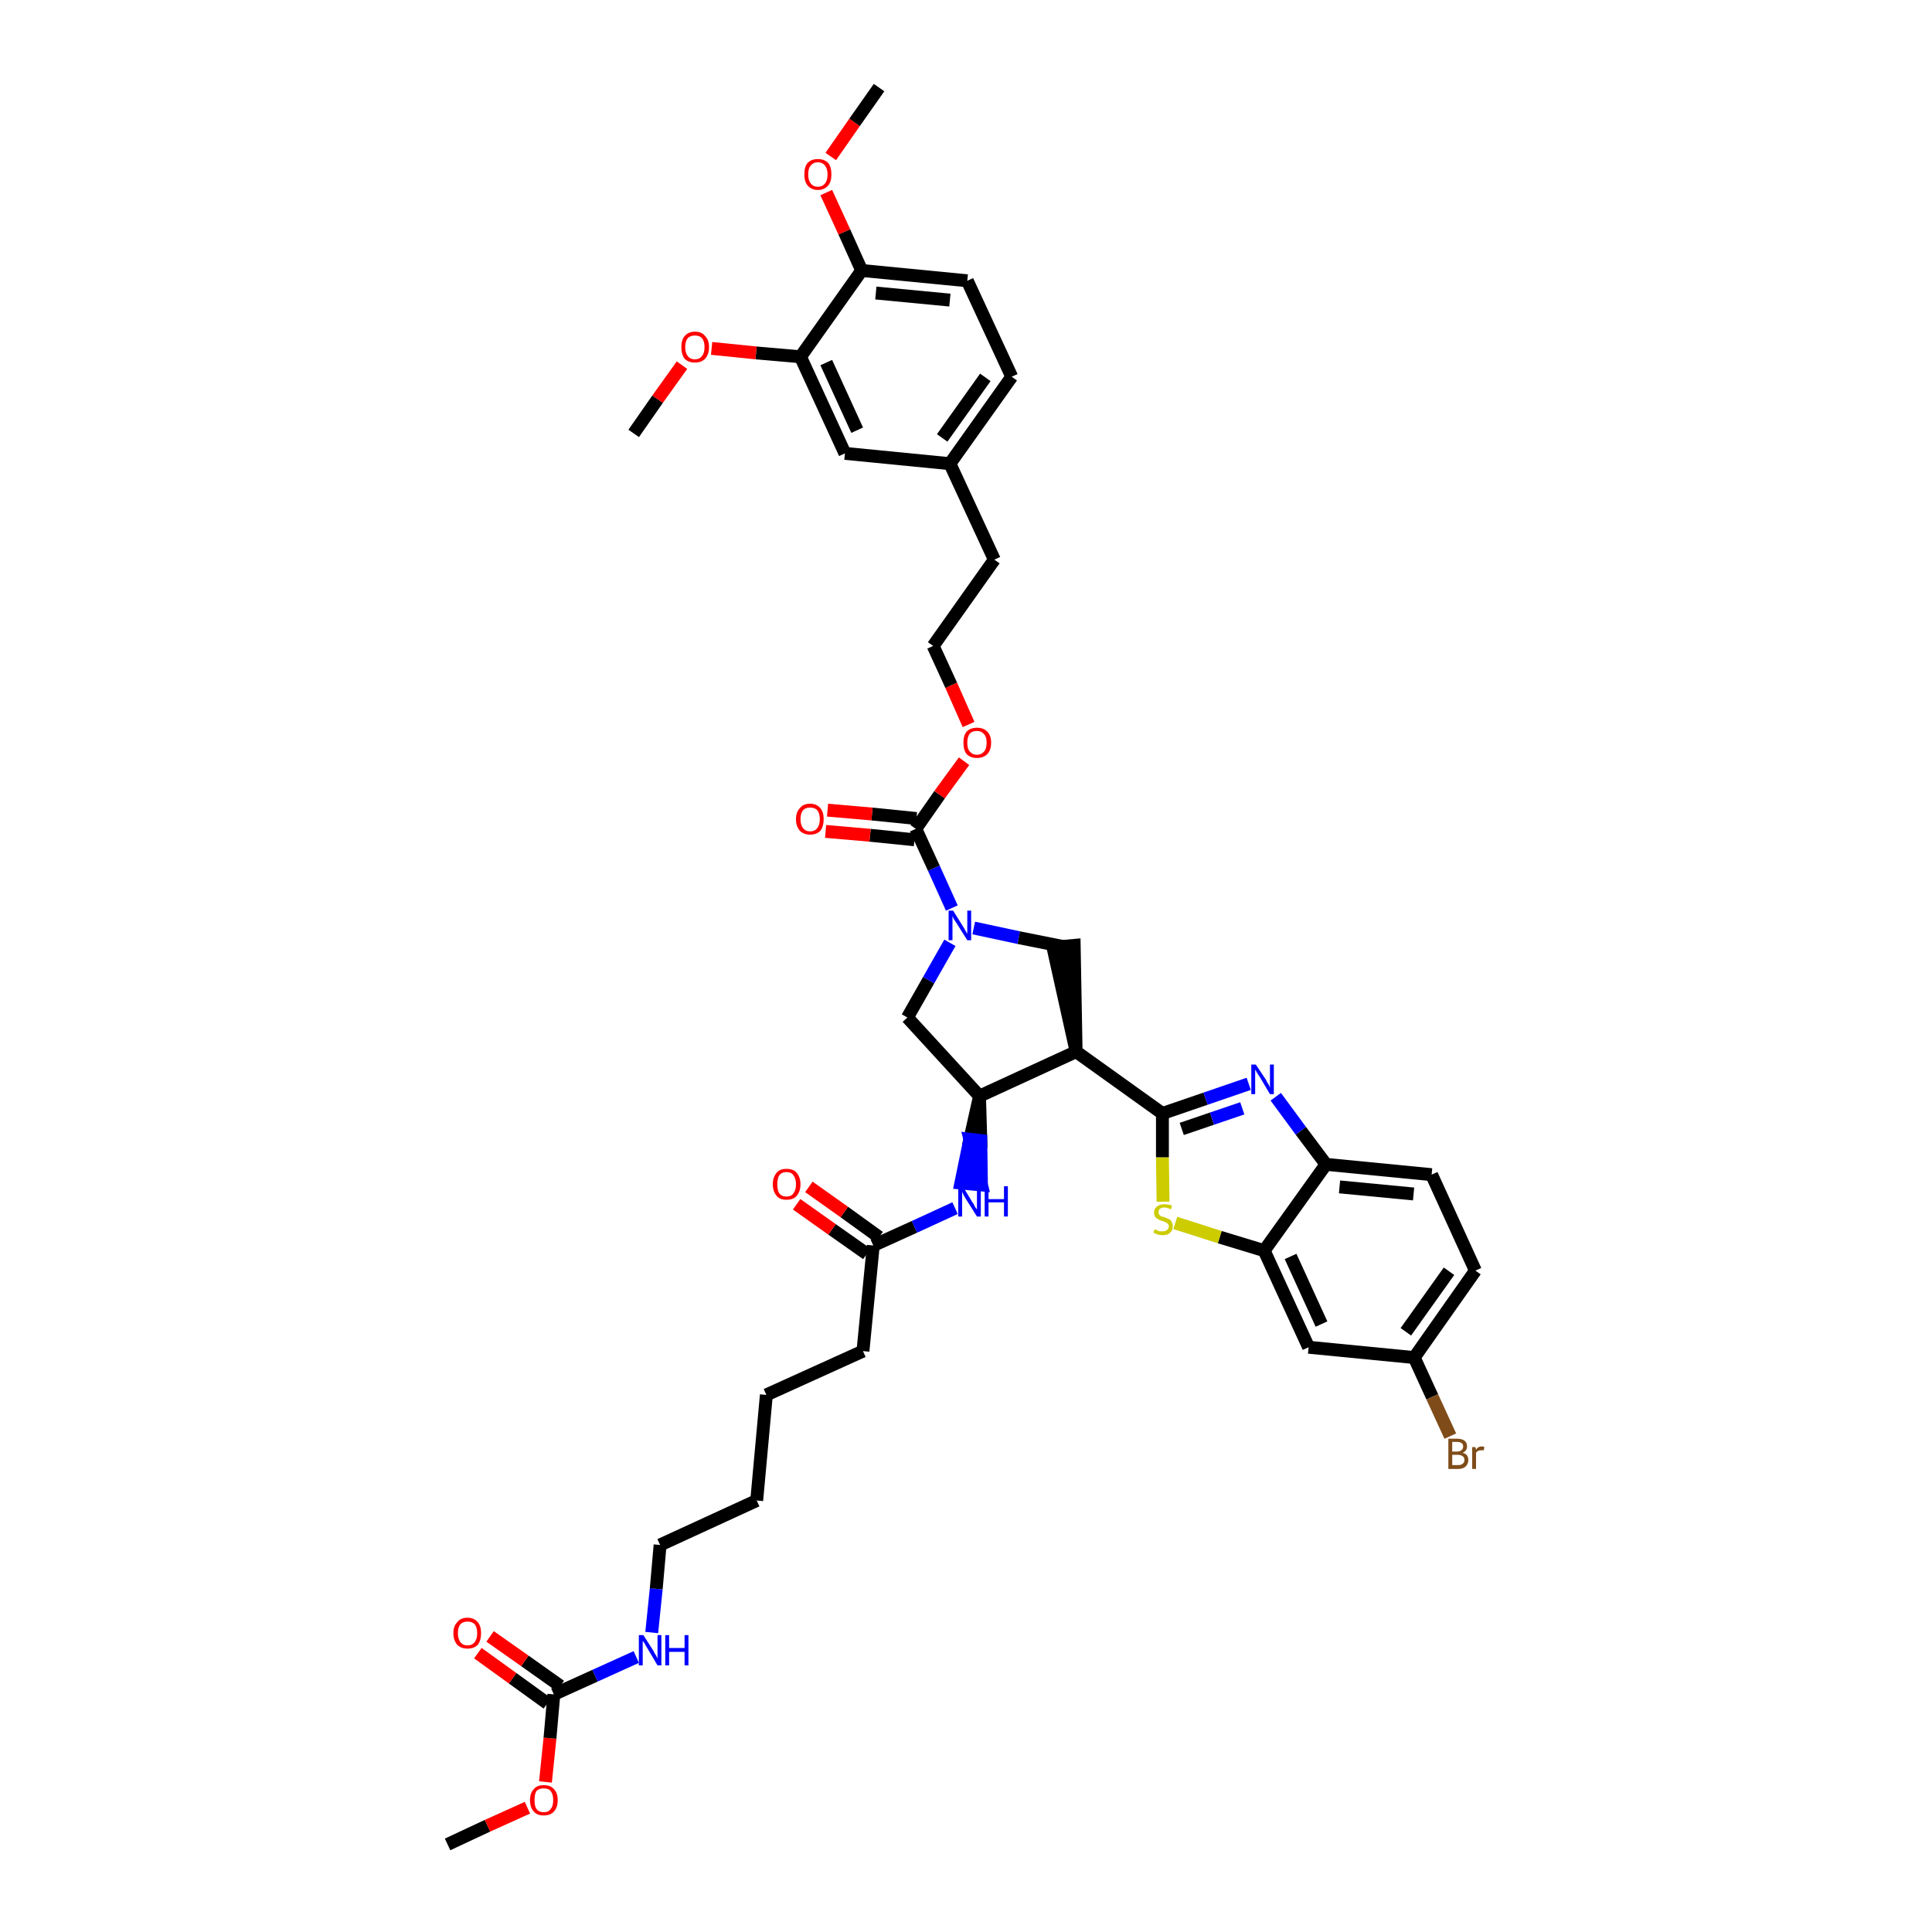 <?xml version='1.0' encoding='iso-8859-1'?>
<svg version='1.1' baseProfile='full'
              xmlns='http://www.w3.org/2000/svg'
                      xmlns:rdkit='http://www.rdkit.org/xml'
                      xmlns:xlink='http://www.w3.org/1999/xlink'
                  xml:space='preserve'
width='300px' height='300px' viewBox='0 0 300 300'>
<!-- END OF HEADER -->
<path class='bond-0 atom-0 atom-1' d='M 69.5,286.4 L 75.7,283.5' style='fill:none;fill-rule:evenodd;stroke:#000000;stroke-width:2.0px;stroke-linecap:butt;stroke-linejoin:miter;stroke-opacity:1' />
<path class='bond-0 atom-0 atom-1' d='M 75.7,283.5 L 81.9,280.7' style='fill:none;fill-rule:evenodd;stroke:#FF0000;stroke-width:2.0px;stroke-linecap:butt;stroke-linejoin:miter;stroke-opacity:1' />
<path class='bond-1 atom-1 atom-2' d='M 84.7,276.7 L 85.4,269.9' style='fill:none;fill-rule:evenodd;stroke:#FF0000;stroke-width:2.0px;stroke-linecap:butt;stroke-linejoin:miter;stroke-opacity:1' />
<path class='bond-1 atom-1 atom-2' d='M 85.4,269.9 L 86.0,263.1' style='fill:none;fill-rule:evenodd;stroke:#000000;stroke-width:2.0px;stroke-linecap:butt;stroke-linejoin:miter;stroke-opacity:1' />
<path class='bond-2 atom-2 atom-3' d='M 87.0,261.8 L 81.5,257.9' style='fill:none;fill-rule:evenodd;stroke:#000000;stroke-width:2.0px;stroke-linecap:butt;stroke-linejoin:miter;stroke-opacity:1' />
<path class='bond-2 atom-2 atom-3' d='M 81.5,257.9 L 76.1,254.1' style='fill:none;fill-rule:evenodd;stroke:#FF0000;stroke-width:2.0px;stroke-linecap:butt;stroke-linejoin:miter;stroke-opacity:1' />
<path class='bond-2 atom-2 atom-3' d='M 85.0,264.5 L 79.6,260.6' style='fill:none;fill-rule:evenodd;stroke:#000000;stroke-width:2.0px;stroke-linecap:butt;stroke-linejoin:miter;stroke-opacity:1' />
<path class='bond-2 atom-2 atom-3' d='M 79.6,260.6 L 74.2,256.7' style='fill:none;fill-rule:evenodd;stroke:#FF0000;stroke-width:2.0px;stroke-linecap:butt;stroke-linejoin:miter;stroke-opacity:1' />
<path class='bond-3 atom-2 atom-4' d='M 86.0,263.1 L 92.4,260.2' style='fill:none;fill-rule:evenodd;stroke:#000000;stroke-width:2.0px;stroke-linecap:butt;stroke-linejoin:miter;stroke-opacity:1' />
<path class='bond-3 atom-2 atom-4' d='M 92.4,260.2 L 98.8,257.3' style='fill:none;fill-rule:evenodd;stroke:#0000FF;stroke-width:2.0px;stroke-linecap:butt;stroke-linejoin:miter;stroke-opacity:1' />
<path class='bond-4 atom-4 atom-5' d='M 101.2,253.5 L 101.9,246.7' style='fill:none;fill-rule:evenodd;stroke:#0000FF;stroke-width:2.0px;stroke-linecap:butt;stroke-linejoin:miter;stroke-opacity:1' />
<path class='bond-4 atom-4 atom-5' d='M 101.9,246.7 L 102.5,239.9' style='fill:none;fill-rule:evenodd;stroke:#000000;stroke-width:2.0px;stroke-linecap:butt;stroke-linejoin:miter;stroke-opacity:1' />
<path class='bond-5 atom-5 atom-6' d='M 102.5,239.9 L 117.5,233.0' style='fill:none;fill-rule:evenodd;stroke:#000000;stroke-width:2.0px;stroke-linecap:butt;stroke-linejoin:miter;stroke-opacity:1' />
<path class='bond-6 atom-6 atom-7' d='M 117.5,233.0 L 119.0,216.6' style='fill:none;fill-rule:evenodd;stroke:#000000;stroke-width:2.0px;stroke-linecap:butt;stroke-linejoin:miter;stroke-opacity:1' />
<path class='bond-7 atom-7 atom-8' d='M 119.0,216.6 L 134.0,209.8' style='fill:none;fill-rule:evenodd;stroke:#000000;stroke-width:2.0px;stroke-linecap:butt;stroke-linejoin:miter;stroke-opacity:1' />
<path class='bond-8 atom-8 atom-9' d='M 134.0,209.8 L 135.6,193.4' style='fill:none;fill-rule:evenodd;stroke:#000000;stroke-width:2.0px;stroke-linecap:butt;stroke-linejoin:miter;stroke-opacity:1' />
<path class='bond-9 atom-9 atom-10' d='M 136.5,192.1 L 131.1,188.2' style='fill:none;fill-rule:evenodd;stroke:#000000;stroke-width:2.0px;stroke-linecap:butt;stroke-linejoin:miter;stroke-opacity:1' />
<path class='bond-9 atom-9 atom-10' d='M 131.1,188.2 L 125.6,184.3' style='fill:none;fill-rule:evenodd;stroke:#FF0000;stroke-width:2.0px;stroke-linecap:butt;stroke-linejoin:miter;stroke-opacity:1' />
<path class='bond-9 atom-9 atom-10' d='M 134.6,194.7 L 129.2,190.9' style='fill:none;fill-rule:evenodd;stroke:#000000;stroke-width:2.0px;stroke-linecap:butt;stroke-linejoin:miter;stroke-opacity:1' />
<path class='bond-9 atom-9 atom-10' d='M 129.2,190.9 L 123.7,187.0' style='fill:none;fill-rule:evenodd;stroke:#FF0000;stroke-width:2.0px;stroke-linecap:butt;stroke-linejoin:miter;stroke-opacity:1' />
<path class='bond-10 atom-9 atom-11' d='M 135.6,193.4 L 142.0,190.5' style='fill:none;fill-rule:evenodd;stroke:#000000;stroke-width:2.0px;stroke-linecap:butt;stroke-linejoin:miter;stroke-opacity:1' />
<path class='bond-10 atom-9 atom-11' d='M 142.0,190.5 L 148.3,187.6' style='fill:none;fill-rule:evenodd;stroke:#0000FF;stroke-width:2.0px;stroke-linecap:butt;stroke-linejoin:miter;stroke-opacity:1' />
<path class='bond-11 atom-12 atom-11' d='M 152.1,170.2 L 150.6,176.9 L 152.3,177.1 Z' style='fill:#000000;fill-rule:evenodd;fill-opacity:1;stroke:#000000;stroke-width:2.0px;stroke-linecap:butt;stroke-linejoin:miter;stroke-opacity:1;' />
<path class='bond-11 atom-12 atom-11' d='M 150.6,176.9 L 152.4,184.0 L 149.2,183.7 Z' style='fill:#0000FF;fill-rule:evenodd;fill-opacity:1;stroke:#0000FF;stroke-width:2.0px;stroke-linecap:butt;stroke-linejoin:miter;stroke-opacity:1;' />
<path class='bond-11 atom-12 atom-11' d='M 150.6,176.9 L 152.3,177.1 L 152.4,184.0 Z' style='fill:#0000FF;fill-rule:evenodd;fill-opacity:1;stroke:#0000FF;stroke-width:2.0px;stroke-linecap:butt;stroke-linejoin:miter;stroke-opacity:1;' />
<path class='bond-12 atom-12 atom-13' d='M 152.1,170.2 L 140.9,158.0' style='fill:none;fill-rule:evenodd;stroke:#000000;stroke-width:2.0px;stroke-linecap:butt;stroke-linejoin:miter;stroke-opacity:1' />
<path class='bond-41 atom-31 atom-12' d='M 167.1,163.3 L 152.1,170.2' style='fill:none;fill-rule:evenodd;stroke:#000000;stroke-width:2.0px;stroke-linecap:butt;stroke-linejoin:miter;stroke-opacity:1' />
<path class='bond-13 atom-13 atom-14' d='M 140.9,158.0 L 144.2,152.2' style='fill:none;fill-rule:evenodd;stroke:#000000;stroke-width:2.0px;stroke-linecap:butt;stroke-linejoin:miter;stroke-opacity:1' />
<path class='bond-13 atom-13 atom-14' d='M 144.2,152.2 L 147.5,146.4' style='fill:none;fill-rule:evenodd;stroke:#0000FF;stroke-width:2.0px;stroke-linecap:butt;stroke-linejoin:miter;stroke-opacity:1' />
<path class='bond-14 atom-14 atom-15' d='M 147.8,141.0 L 145.0,134.8' style='fill:none;fill-rule:evenodd;stroke:#0000FF;stroke-width:2.0px;stroke-linecap:butt;stroke-linejoin:miter;stroke-opacity:1' />
<path class='bond-14 atom-14 atom-15' d='M 145.0,134.8 L 142.2,128.7' style='fill:none;fill-rule:evenodd;stroke:#000000;stroke-width:2.0px;stroke-linecap:butt;stroke-linejoin:miter;stroke-opacity:1' />
<path class='bond-29 atom-14 atom-30' d='M 151.2,144.1 L 158.2,145.6' style='fill:none;fill-rule:evenodd;stroke:#0000FF;stroke-width:2.0px;stroke-linecap:butt;stroke-linejoin:miter;stroke-opacity:1' />
<path class='bond-29 atom-14 atom-30' d='M 158.2,145.6 L 165.2,147.0' style='fill:none;fill-rule:evenodd;stroke:#000000;stroke-width:2.0px;stroke-linecap:butt;stroke-linejoin:miter;stroke-opacity:1' />
<path class='bond-15 atom-15 atom-16' d='M 142.3,127.1 L 135.4,126.4' style='fill:none;fill-rule:evenodd;stroke:#000000;stroke-width:2.0px;stroke-linecap:butt;stroke-linejoin:miter;stroke-opacity:1' />
<path class='bond-15 atom-15 atom-16' d='M 135.4,126.4 L 128.5,125.8' style='fill:none;fill-rule:evenodd;stroke:#FF0000;stroke-width:2.0px;stroke-linecap:butt;stroke-linejoin:miter;stroke-opacity:1' />
<path class='bond-15 atom-15 atom-16' d='M 142.0,130.4 L 135.1,129.7' style='fill:none;fill-rule:evenodd;stroke:#000000;stroke-width:2.0px;stroke-linecap:butt;stroke-linejoin:miter;stroke-opacity:1' />
<path class='bond-15 atom-15 atom-16' d='M 135.1,129.7 L 128.2,129.1' style='fill:none;fill-rule:evenodd;stroke:#FF0000;stroke-width:2.0px;stroke-linecap:butt;stroke-linejoin:miter;stroke-opacity:1' />
<path class='bond-16 atom-15 atom-17' d='M 142.2,128.7 L 145.9,123.4' style='fill:none;fill-rule:evenodd;stroke:#000000;stroke-width:2.0px;stroke-linecap:butt;stroke-linejoin:miter;stroke-opacity:1' />
<path class='bond-16 atom-15 atom-17' d='M 145.9,123.4 L 149.7,118.2' style='fill:none;fill-rule:evenodd;stroke:#FF0000;stroke-width:2.0px;stroke-linecap:butt;stroke-linejoin:miter;stroke-opacity:1' />
<path class='bond-17 atom-17 atom-18' d='M 150.4,112.5 L 147.7,106.4' style='fill:none;fill-rule:evenodd;stroke:#FF0000;stroke-width:2.0px;stroke-linecap:butt;stroke-linejoin:miter;stroke-opacity:1' />
<path class='bond-17 atom-17 atom-18' d='M 147.7,106.4 L 144.9,100.3' style='fill:none;fill-rule:evenodd;stroke:#000000;stroke-width:2.0px;stroke-linecap:butt;stroke-linejoin:miter;stroke-opacity:1' />
<path class='bond-18 atom-18 atom-19' d='M 144.9,100.3 L 154.4,86.9' style='fill:none;fill-rule:evenodd;stroke:#000000;stroke-width:2.0px;stroke-linecap:butt;stroke-linejoin:miter;stroke-opacity:1' />
<path class='bond-19 atom-19 atom-20' d='M 154.4,86.9 L 147.5,72.0' style='fill:none;fill-rule:evenodd;stroke:#000000;stroke-width:2.0px;stroke-linecap:butt;stroke-linejoin:miter;stroke-opacity:1' />
<path class='bond-20 atom-20 atom-21' d='M 147.5,72.0 L 157.1,58.5' style='fill:none;fill-rule:evenodd;stroke:#000000;stroke-width:2.0px;stroke-linecap:butt;stroke-linejoin:miter;stroke-opacity:1' />
<path class='bond-20 atom-20 atom-21' d='M 146.3,68.0 L 153.0,58.6' style='fill:none;fill-rule:evenodd;stroke:#000000;stroke-width:2.0px;stroke-linecap:butt;stroke-linejoin:miter;stroke-opacity:1' />
<path class='bond-43 atom-29 atom-20' d='M 131.2,70.4 L 147.5,72.0' style='fill:none;fill-rule:evenodd;stroke:#000000;stroke-width:2.0px;stroke-linecap:butt;stroke-linejoin:miter;stroke-opacity:1' />
<path class='bond-21 atom-21 atom-22' d='M 157.1,58.5 L 150.2,43.6' style='fill:none;fill-rule:evenodd;stroke:#000000;stroke-width:2.0px;stroke-linecap:butt;stroke-linejoin:miter;stroke-opacity:1' />
<path class='bond-22 atom-22 atom-23' d='M 150.2,43.6 L 133.8,42.0' style='fill:none;fill-rule:evenodd;stroke:#000000;stroke-width:2.0px;stroke-linecap:butt;stroke-linejoin:miter;stroke-opacity:1' />
<path class='bond-22 atom-22 atom-23' d='M 147.5,46.6 L 136.0,45.5' style='fill:none;fill-rule:evenodd;stroke:#000000;stroke-width:2.0px;stroke-linecap:butt;stroke-linejoin:miter;stroke-opacity:1' />
<path class='bond-23 atom-23 atom-24' d='M 133.8,42.0 L 131.1,36.0' style='fill:none;fill-rule:evenodd;stroke:#000000;stroke-width:2.0px;stroke-linecap:butt;stroke-linejoin:miter;stroke-opacity:1' />
<path class='bond-23 atom-23 atom-24' d='M 131.1,36.0 L 128.3,29.9' style='fill:none;fill-rule:evenodd;stroke:#FF0000;stroke-width:2.0px;stroke-linecap:butt;stroke-linejoin:miter;stroke-opacity:1' />
<path class='bond-25 atom-23 atom-26' d='M 133.8,42.0 L 124.3,55.4' style='fill:none;fill-rule:evenodd;stroke:#000000;stroke-width:2.0px;stroke-linecap:butt;stroke-linejoin:miter;stroke-opacity:1' />
<path class='bond-24 atom-24 atom-25' d='M 129.0,24.3 L 132.7,19.0' style='fill:none;fill-rule:evenodd;stroke:#FF0000;stroke-width:2.0px;stroke-linecap:butt;stroke-linejoin:miter;stroke-opacity:1' />
<path class='bond-24 atom-24 atom-25' d='M 132.7,19.0 L 136.5,13.6' style='fill:none;fill-rule:evenodd;stroke:#000000;stroke-width:2.0px;stroke-linecap:butt;stroke-linejoin:miter;stroke-opacity:1' />
<path class='bond-26 atom-26 atom-27' d='M 124.3,55.4 L 117.4,54.8' style='fill:none;fill-rule:evenodd;stroke:#000000;stroke-width:2.0px;stroke-linecap:butt;stroke-linejoin:miter;stroke-opacity:1' />
<path class='bond-26 atom-26 atom-27' d='M 117.4,54.8 L 110.5,54.1' style='fill:none;fill-rule:evenodd;stroke:#FF0000;stroke-width:2.0px;stroke-linecap:butt;stroke-linejoin:miter;stroke-opacity:1' />
<path class='bond-28 atom-26 atom-29' d='M 124.3,55.4 L 131.2,70.4' style='fill:none;fill-rule:evenodd;stroke:#000000;stroke-width:2.0px;stroke-linecap:butt;stroke-linejoin:miter;stroke-opacity:1' />
<path class='bond-28 atom-26 atom-29' d='M 128.3,56.3 L 133.1,66.8' style='fill:none;fill-rule:evenodd;stroke:#000000;stroke-width:2.0px;stroke-linecap:butt;stroke-linejoin:miter;stroke-opacity:1' />
<path class='bond-27 atom-27 atom-28' d='M 105.9,56.7 L 102.1,62.0' style='fill:none;fill-rule:evenodd;stroke:#FF0000;stroke-width:2.0px;stroke-linecap:butt;stroke-linejoin:miter;stroke-opacity:1' />
<path class='bond-27 atom-27 atom-28' d='M 102.1,62.0 L 98.4,67.3' style='fill:none;fill-rule:evenodd;stroke:#000000;stroke-width:2.0px;stroke-linecap:butt;stroke-linejoin:miter;stroke-opacity:1' />
<path class='bond-30 atom-31 atom-30' d='M 167.1,163.3 L 166.8,146.8 L 163.5,147.1 Z' style='fill:#000000;fill-rule:evenodd;fill-opacity:1;stroke:#000000;stroke-width:2.0px;stroke-linecap:butt;stroke-linejoin:miter;stroke-opacity:1;' />
<path class='bond-31 atom-31 atom-32' d='M 167.1,163.3 L 180.5,172.9' style='fill:none;fill-rule:evenodd;stroke:#000000;stroke-width:2.0px;stroke-linecap:butt;stroke-linejoin:miter;stroke-opacity:1' />
<path class='bond-32 atom-32 atom-33' d='M 180.5,172.9 L 187.2,170.6' style='fill:none;fill-rule:evenodd;stroke:#000000;stroke-width:2.0px;stroke-linecap:butt;stroke-linejoin:miter;stroke-opacity:1' />
<path class='bond-32 atom-32 atom-33' d='M 187.2,170.6 L 193.9,168.3' style='fill:none;fill-rule:evenodd;stroke:#0000FF;stroke-width:2.0px;stroke-linecap:butt;stroke-linejoin:miter;stroke-opacity:1' />
<path class='bond-32 atom-32 atom-33' d='M 183.5,175.3 L 188.2,173.7' style='fill:none;fill-rule:evenodd;stroke:#000000;stroke-width:2.0px;stroke-linecap:butt;stroke-linejoin:miter;stroke-opacity:1' />
<path class='bond-32 atom-32 atom-33' d='M 188.2,173.7 L 192.9,172.1' style='fill:none;fill-rule:evenodd;stroke:#0000FF;stroke-width:2.0px;stroke-linecap:butt;stroke-linejoin:miter;stroke-opacity:1' />
<path class='bond-42 atom-41 atom-32' d='M 180.6,186.6 L 180.5,179.7' style='fill:none;fill-rule:evenodd;stroke:#CCCC00;stroke-width:2.0px;stroke-linecap:butt;stroke-linejoin:miter;stroke-opacity:1' />
<path class='bond-42 atom-41 atom-32' d='M 180.5,179.7 L 180.5,172.9' style='fill:none;fill-rule:evenodd;stroke:#000000;stroke-width:2.0px;stroke-linecap:butt;stroke-linejoin:miter;stroke-opacity:1' />
<path class='bond-33 atom-33 atom-34' d='M 198.1,170.3 L 202.0,175.6' style='fill:none;fill-rule:evenodd;stroke:#0000FF;stroke-width:2.0px;stroke-linecap:butt;stroke-linejoin:miter;stroke-opacity:1' />
<path class='bond-33 atom-33 atom-34' d='M 202.0,175.6 L 205.9,180.8' style='fill:none;fill-rule:evenodd;stroke:#000000;stroke-width:2.0px;stroke-linecap:butt;stroke-linejoin:miter;stroke-opacity:1' />
<path class='bond-34 atom-34 atom-35' d='M 205.9,180.8 L 222.3,182.4' style='fill:none;fill-rule:evenodd;stroke:#000000;stroke-width:2.0px;stroke-linecap:butt;stroke-linejoin:miter;stroke-opacity:1' />
<path class='bond-34 atom-34 atom-35' d='M 208.0,184.3 L 219.5,185.4' style='fill:none;fill-rule:evenodd;stroke:#000000;stroke-width:2.0px;stroke-linecap:butt;stroke-linejoin:miter;stroke-opacity:1' />
<path class='bond-44 atom-40 atom-34' d='M 196.3,194.2 L 205.9,180.8' style='fill:none;fill-rule:evenodd;stroke:#000000;stroke-width:2.0px;stroke-linecap:butt;stroke-linejoin:miter;stroke-opacity:1' />
<path class='bond-35 atom-35 atom-36' d='M 222.3,182.4 L 229.1,197.3' style='fill:none;fill-rule:evenodd;stroke:#000000;stroke-width:2.0px;stroke-linecap:butt;stroke-linejoin:miter;stroke-opacity:1' />
<path class='bond-36 atom-36 atom-37' d='M 229.1,197.3 L 219.6,210.8' style='fill:none;fill-rule:evenodd;stroke:#000000;stroke-width:2.0px;stroke-linecap:butt;stroke-linejoin:miter;stroke-opacity:1' />
<path class='bond-36 atom-36 atom-37' d='M 225.0,197.4 L 218.3,206.8' style='fill:none;fill-rule:evenodd;stroke:#000000;stroke-width:2.0px;stroke-linecap:butt;stroke-linejoin:miter;stroke-opacity:1' />
<path class='bond-37 atom-37 atom-38' d='M 219.6,210.8 L 222.4,216.9' style='fill:none;fill-rule:evenodd;stroke:#000000;stroke-width:2.0px;stroke-linecap:butt;stroke-linejoin:miter;stroke-opacity:1' />
<path class='bond-37 atom-37 atom-38' d='M 222.4,216.9 L 225.2,223.0' style='fill:none;fill-rule:evenodd;stroke:#7F4C19;stroke-width:2.0px;stroke-linecap:butt;stroke-linejoin:miter;stroke-opacity:1' />
<path class='bond-38 atom-37 atom-39' d='M 219.6,210.8 L 203.2,209.2' style='fill:none;fill-rule:evenodd;stroke:#000000;stroke-width:2.0px;stroke-linecap:butt;stroke-linejoin:miter;stroke-opacity:1' />
<path class='bond-39 atom-39 atom-40' d='M 203.2,209.2 L 196.3,194.2' style='fill:none;fill-rule:evenodd;stroke:#000000;stroke-width:2.0px;stroke-linecap:butt;stroke-linejoin:miter;stroke-opacity:1' />
<path class='bond-39 atom-39 atom-40' d='M 205.2,205.6 L 200.4,195.1' style='fill:none;fill-rule:evenodd;stroke:#000000;stroke-width:2.0px;stroke-linecap:butt;stroke-linejoin:miter;stroke-opacity:1' />
<path class='bond-40 atom-40 atom-41' d='M 196.3,194.2 L 189.4,192.1' style='fill:none;fill-rule:evenodd;stroke:#000000;stroke-width:2.0px;stroke-linecap:butt;stroke-linejoin:miter;stroke-opacity:1' />
<path class='bond-40 atom-40 atom-41' d='M 189.4,192.1 L 182.5,189.9' style='fill:none;fill-rule:evenodd;stroke:#CCCC00;stroke-width:2.0px;stroke-linecap:butt;stroke-linejoin:miter;stroke-opacity:1' />
<path  class='atom-1' d='M 82.3 279.5
Q 82.3 278.4, 82.9 277.8
Q 83.4 277.2, 84.4 277.2
Q 85.5 277.2, 86.0 277.8
Q 86.6 278.4, 86.6 279.5
Q 86.6 280.7, 86.0 281.3
Q 85.5 281.9, 84.4 281.9
Q 83.4 281.9, 82.9 281.3
Q 82.3 280.7, 82.3 279.5
M 84.4 281.4
Q 85.2 281.4, 85.5 280.9
Q 85.9 280.5, 85.9 279.5
Q 85.9 278.6, 85.5 278.1
Q 85.2 277.7, 84.4 277.7
Q 83.7 277.7, 83.3 278.1
Q 83.0 278.6, 83.0 279.5
Q 83.0 280.5, 83.3 280.9
Q 83.7 281.4, 84.4 281.4
' fill='#FF0000'/>
<path  class='atom-3' d='M 70.4 253.6
Q 70.4 252.5, 71.0 251.9
Q 71.5 251.2, 72.6 251.2
Q 73.6 251.2, 74.2 251.9
Q 74.7 252.5, 74.7 253.6
Q 74.7 254.7, 74.2 255.4
Q 73.6 256.0, 72.6 256.0
Q 71.6 256.0, 71.0 255.4
Q 70.4 254.7, 70.4 253.6
M 72.6 255.5
Q 73.3 255.5, 73.7 255.0
Q 74.1 254.5, 74.1 253.6
Q 74.1 252.7, 73.7 252.2
Q 73.3 251.8, 72.6 251.8
Q 71.9 251.8, 71.5 252.2
Q 71.1 252.7, 71.1 253.6
Q 71.1 254.5, 71.5 255.0
Q 71.9 255.5, 72.6 255.5
' fill='#FF0000'/>
<path  class='atom-4' d='M 99.9 253.9
L 101.5 256.4
Q 101.6 256.7, 101.9 257.1
Q 102.1 257.5, 102.1 257.6
L 102.1 253.9
L 102.7 253.9
L 102.7 258.6
L 102.1 258.6
L 100.5 255.9
Q 100.3 255.6, 100.1 255.2
Q 99.9 254.9, 99.8 254.8
L 99.8 258.6
L 99.2 258.6
L 99.2 253.9
L 99.9 253.9
' fill='#0000FF'/>
<path  class='atom-4' d='M 103.3 253.9
L 103.9 253.9
L 103.9 255.9
L 106.3 255.9
L 106.3 253.9
L 106.9 253.9
L 106.9 258.6
L 106.3 258.6
L 106.3 256.5
L 103.9 256.5
L 103.9 258.6
L 103.3 258.6
L 103.3 253.9
' fill='#0000FF'/>
<path  class='atom-10' d='M 120.0 183.9
Q 120.0 182.8, 120.6 182.1
Q 121.1 181.5, 122.1 181.5
Q 123.2 181.5, 123.7 182.1
Q 124.3 182.8, 124.3 183.9
Q 124.3 185.0, 123.7 185.7
Q 123.2 186.3, 122.1 186.3
Q 121.1 186.3, 120.6 185.7
Q 120.0 185.0, 120.0 183.9
M 122.1 185.8
Q 122.9 185.8, 123.2 185.3
Q 123.6 184.8, 123.6 183.9
Q 123.6 183.0, 123.2 182.5
Q 122.9 182.0, 122.1 182.0
Q 121.4 182.0, 121.0 182.5
Q 120.7 183.0, 120.7 183.9
Q 120.7 184.8, 121.0 185.3
Q 121.4 185.8, 122.1 185.8
' fill='#FF0000'/>
<path  class='atom-11' d='M 149.5 184.2
L 151.0 186.7
Q 151.2 186.9, 151.4 187.4
Q 151.7 187.8, 151.7 187.8
L 151.7 184.2
L 152.3 184.2
L 152.3 188.9
L 151.7 188.9
L 150.0 186.2
Q 149.8 185.9, 149.6 185.5
Q 149.4 185.1, 149.4 185.0
L 149.4 188.9
L 148.8 188.9
L 148.8 184.2
L 149.5 184.2
' fill='#0000FF'/>
<path  class='atom-11' d='M 152.9 184.2
L 153.5 184.2
L 153.5 186.2
L 155.9 186.2
L 155.9 184.2
L 156.5 184.2
L 156.5 188.9
L 155.9 188.9
L 155.9 186.7
L 153.5 186.7
L 153.5 188.9
L 152.9 188.9
L 152.9 184.2
' fill='#0000FF'/>
<path  class='atom-14' d='M 148.0 141.4
L 149.5 143.8
Q 149.7 144.1, 149.9 144.5
Q 150.2 145.0, 150.2 145.0
L 150.2 141.4
L 150.8 141.4
L 150.8 146.0
L 150.2 146.0
L 148.5 143.3
Q 148.3 143.0, 148.1 142.7
Q 147.9 142.3, 147.9 142.2
L 147.9 146.0
L 147.3 146.0
L 147.3 141.4
L 148.0 141.4
' fill='#0000FF'/>
<path  class='atom-16' d='M 123.6 127.2
Q 123.6 126.1, 124.2 125.5
Q 124.7 124.8, 125.8 124.8
Q 126.8 124.8, 127.4 125.5
Q 127.9 126.1, 127.9 127.2
Q 127.9 128.3, 127.4 129.0
Q 126.8 129.6, 125.8 129.6
Q 124.8 129.6, 124.2 129.0
Q 123.6 128.3, 123.6 127.2
M 125.8 129.1
Q 126.5 129.1, 126.9 128.6
Q 127.3 128.1, 127.3 127.2
Q 127.3 126.3, 126.9 125.8
Q 126.5 125.4, 125.8 125.4
Q 125.1 125.4, 124.7 125.8
Q 124.3 126.3, 124.3 127.2
Q 124.3 128.1, 124.7 128.6
Q 125.1 129.1, 125.8 129.1
' fill='#FF0000'/>
<path  class='atom-17' d='M 149.6 115.3
Q 149.6 114.2, 150.1 113.6
Q 150.7 113.0, 151.7 113.0
Q 152.7 113.0, 153.3 113.6
Q 153.9 114.2, 153.9 115.3
Q 153.9 116.5, 153.3 117.1
Q 152.7 117.7, 151.7 117.7
Q 150.7 117.7, 150.1 117.1
Q 149.6 116.5, 149.6 115.3
M 151.7 117.2
Q 152.4 117.2, 152.8 116.7
Q 153.2 116.3, 153.2 115.3
Q 153.2 114.4, 152.8 114.0
Q 152.4 113.5, 151.7 113.5
Q 151.0 113.5, 150.6 113.9
Q 150.2 114.4, 150.2 115.3
Q 150.2 116.3, 150.6 116.7
Q 151.0 117.2, 151.7 117.2
' fill='#FF0000'/>
<path  class='atom-24' d='M 124.9 27.1
Q 124.9 25.9, 125.4 25.3
Q 126.0 24.7, 127.0 24.7
Q 128.0 24.7, 128.6 25.3
Q 129.1 25.9, 129.1 27.1
Q 129.1 28.2, 128.6 28.8
Q 128.0 29.5, 127.0 29.5
Q 126.0 29.5, 125.4 28.8
Q 124.9 28.2, 124.9 27.1
M 127.0 29.0
Q 127.7 29.0, 128.1 28.5
Q 128.5 28.0, 128.5 27.1
Q 128.5 26.2, 128.1 25.7
Q 127.7 25.2, 127.0 25.2
Q 126.3 25.2, 125.9 25.7
Q 125.5 26.1, 125.5 27.1
Q 125.5 28.0, 125.9 28.5
Q 126.3 29.0, 127.0 29.0
' fill='#FF0000'/>
<path  class='atom-27' d='M 105.8 53.9
Q 105.8 52.8, 106.3 52.2
Q 106.9 51.5, 107.9 51.5
Q 109.0 51.5, 109.5 52.2
Q 110.1 52.8, 110.1 53.9
Q 110.1 55.0, 109.5 55.7
Q 108.9 56.3, 107.9 56.3
Q 106.9 56.3, 106.3 55.7
Q 105.8 55.0, 105.8 53.9
M 107.9 55.8
Q 108.6 55.8, 109.0 55.3
Q 109.4 54.8, 109.4 53.9
Q 109.4 53.0, 109.0 52.5
Q 108.6 52.1, 107.9 52.1
Q 107.2 52.1, 106.8 52.5
Q 106.4 53.0, 106.4 53.9
Q 106.4 54.8, 106.8 55.3
Q 107.2 55.8, 107.9 55.8
' fill='#FF0000'/>
<path  class='atom-33' d='M 195.0 165.3
L 196.6 167.7
Q 196.7 168.0, 197.0 168.4
Q 197.2 168.9, 197.2 168.9
L 197.2 165.3
L 197.8 165.3
L 197.8 169.9
L 197.2 169.9
L 195.6 167.2
Q 195.4 166.9, 195.2 166.6
Q 195.0 166.2, 194.9 166.1
L 194.9 169.9
L 194.3 169.9
L 194.3 165.3
L 195.0 165.3
' fill='#0000FF'/>
<path  class='atom-38' d='M 227.1 225.6
Q 227.6 225.7, 227.8 226.0
Q 228.0 226.3, 228.0 226.7
Q 228.0 227.3, 227.6 227.7
Q 227.2 228.1, 226.4 228.1
L 224.9 228.1
L 224.9 223.4
L 226.2 223.4
Q 227.0 223.4, 227.4 223.7
Q 227.8 224.0, 227.8 224.6
Q 227.8 225.3, 227.1 225.6
M 225.5 223.9
L 225.5 225.4
L 226.2 225.4
Q 226.7 225.4, 226.9 225.2
Q 227.2 225.0, 227.2 224.6
Q 227.2 223.9, 226.2 223.9
L 225.5 223.9
M 226.4 227.5
Q 226.9 227.5, 227.1 227.3
Q 227.4 227.1, 227.4 226.7
Q 227.4 226.3, 227.1 226.1
Q 226.8 225.9, 226.3 225.9
L 225.5 225.9
L 225.5 227.5
L 226.4 227.5
' fill='#7F4C19'/>
<path  class='atom-38' d='M 229.1 224.7
L 229.2 225.1
Q 229.5 224.6, 230.1 224.6
Q 230.3 224.6, 230.5 224.7
L 230.4 225.2
Q 230.1 225.2, 230.0 225.2
Q 229.7 225.2, 229.5 225.3
Q 229.3 225.4, 229.2 225.6
L 229.2 228.1
L 228.6 228.1
L 228.6 224.7
L 229.1 224.7
' fill='#7F4C19'/>
<path  class='atom-41' d='M 179.3 190.9
Q 179.4 190.9, 179.6 191.0
Q 179.8 191.1, 180.0 191.2
Q 180.3 191.2, 180.5 191.2
Q 181.0 191.2, 181.2 191.0
Q 181.5 190.8, 181.5 190.4
Q 181.5 190.2, 181.3 190.0
Q 181.2 189.9, 181.0 189.8
Q 180.8 189.7, 180.5 189.6
Q 180.1 189.5, 179.8 189.3
Q 179.6 189.2, 179.4 189.0
Q 179.2 188.7, 179.2 188.3
Q 179.2 187.7, 179.6 187.4
Q 180.0 187.0, 180.8 187.0
Q 181.4 187.0, 182.0 187.2
L 181.8 187.8
Q 181.3 187.5, 180.8 187.5
Q 180.4 187.5, 180.1 187.7
Q 179.9 187.9, 179.9 188.2
Q 179.9 188.5, 180.0 188.6
Q 180.2 188.8, 180.3 188.9
Q 180.5 188.9, 180.8 189.0
Q 181.3 189.2, 181.5 189.3
Q 181.8 189.4, 181.9 189.7
Q 182.1 190.0, 182.1 190.4
Q 182.1 191.1, 181.7 191.4
Q 181.3 191.8, 180.6 191.8
Q 180.1 191.8, 179.8 191.7
Q 179.5 191.6, 179.1 191.4
L 179.3 190.9
' fill='#CCCC00'/>
</svg>
